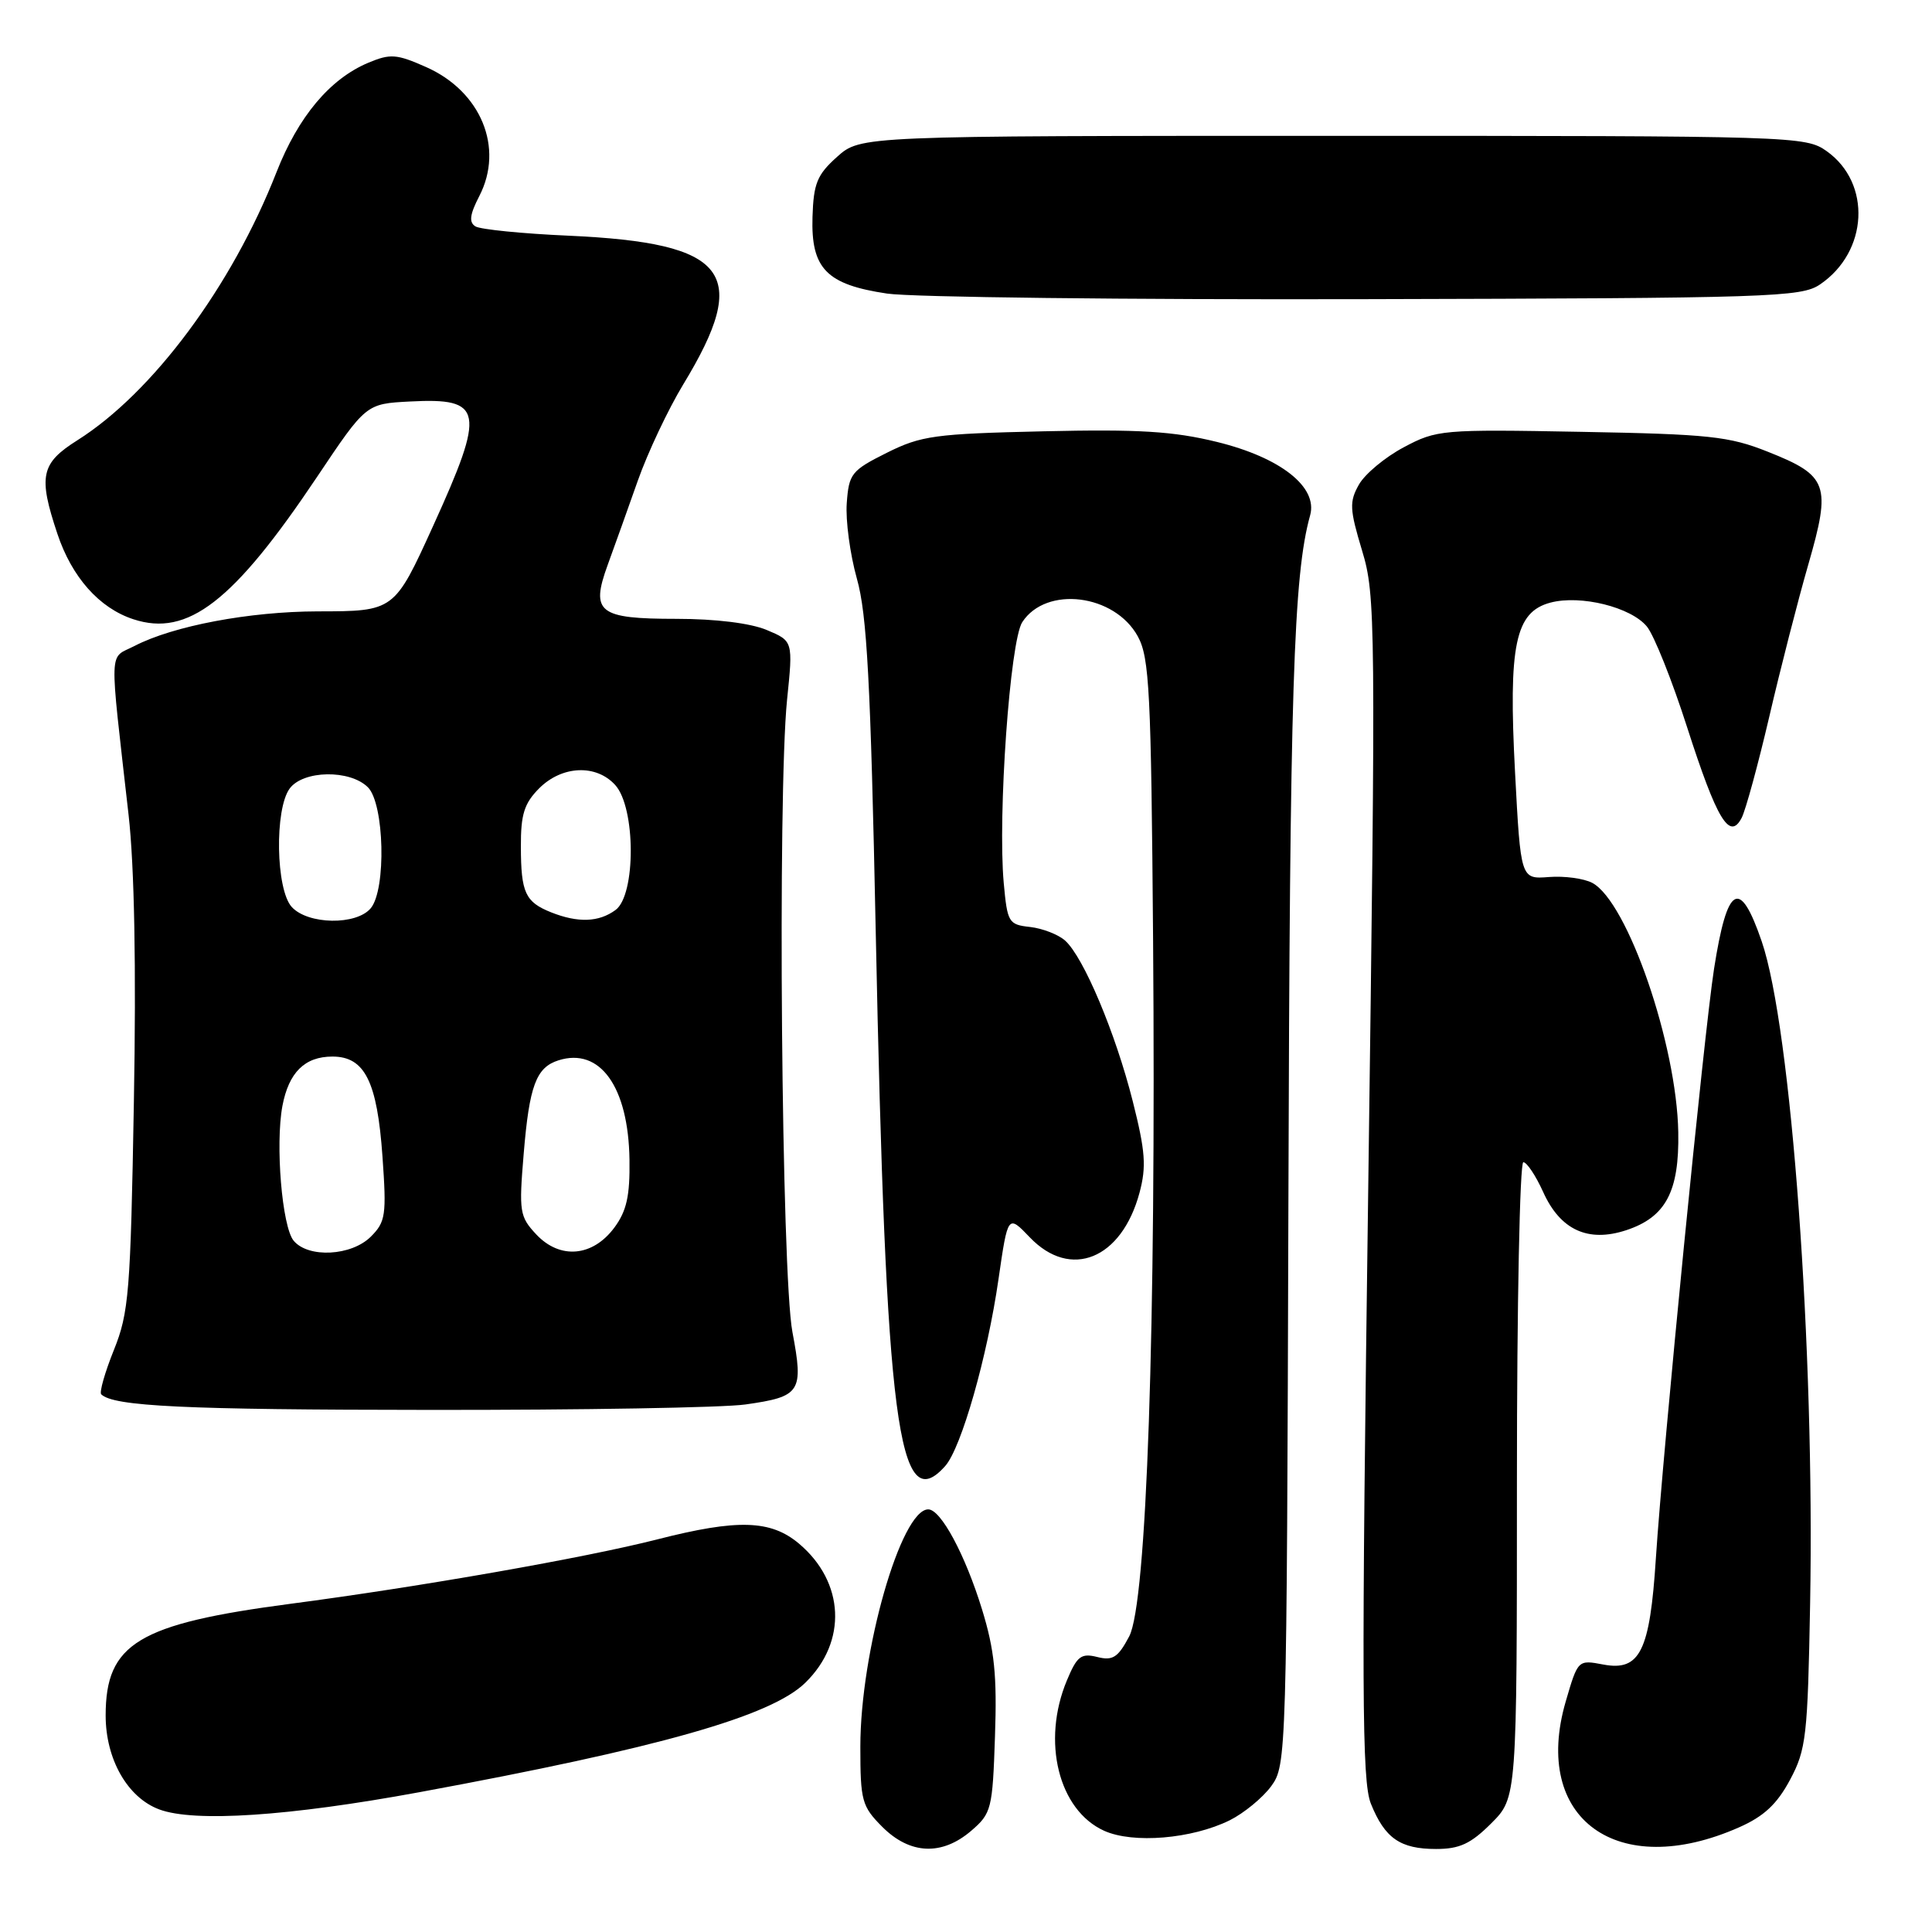 <?xml version="1.0" encoding="UTF-8" standalone="no"?>
<!DOCTYPE svg PUBLIC "-//W3C//DTD SVG 1.1//EN" "http://www.w3.org/Graphics/SVG/1.1/DTD/svg11.dtd" >
<svg xmlns="http://www.w3.org/2000/svg" xmlns:xlink="http://www.w3.org/1999/xlink" version="1.1" viewBox="0 0 256 256">
 <g >
 <path fill="currentColor"
d=" M 128.69 242.59 C 131.37 240.29 131.52 239.71 131.84 230.08 C 132.12 221.99 131.78 218.64 130.12 213.24 C 127.89 206.00 124.67 200.00 123.00 200.00 C 119.39 200.00 114.00 218.83 114.00 231.45 C 114.00 238.63 114.20 239.35 116.92 242.08 C 120.59 245.74 124.81 245.92 128.69 242.59 Z  M 197.60 241.60 C 201.00 238.20 201.00 238.20 201.00 196.10 C 201.00 172.94 201.38 154.00 201.85 154.00 C 202.31 154.00 203.49 155.77 204.47 157.93 C 206.74 162.98 210.42 164.67 215.48 163.01 C 220.72 161.28 222.52 157.90 222.38 150.04 C 222.18 138.39 215.66 119.49 210.99 116.99 C 209.88 116.40 207.29 116.05 205.24 116.21 C 201.50 116.50 201.50 116.50 200.75 102.32 C 199.86 85.44 200.77 81.09 205.44 79.85 C 209.45 78.79 216.13 80.45 218.23 83.03 C 219.18 84.20 221.57 90.19 223.54 96.33 C 227.50 108.64 229.18 111.43 230.78 108.37 C 231.31 107.34 232.95 101.33 234.43 95.00 C 235.90 88.67 238.23 79.58 239.61 74.80 C 242.66 64.22 242.24 63.03 234.25 59.86 C 229.11 57.81 226.47 57.53 209.50 57.22 C 191.05 56.88 190.37 56.94 186.00 59.27 C 183.53 60.58 180.85 62.81 180.06 64.22 C 178.78 66.49 178.83 67.47 180.48 72.95 C 182.28 78.88 182.31 82.15 181.30 157.31 C 180.39 224.09 180.45 236.01 181.65 239.00 C 183.50 243.59 185.54 245.00 190.29 245.00 C 193.40 245.00 194.89 244.31 197.60 241.60 Z  M 230.44 242.13 C 233.73 240.68 235.47 239.05 237.19 235.83 C 239.33 231.83 239.53 230.07 239.85 212.50 C 240.47 178.75 237.36 136.23 233.44 124.75 C 230.53 116.25 228.87 117.20 227.12 128.37 C 225.80 136.82 220.34 192.19 219.41 206.50 C 218.62 218.82 217.30 221.47 212.45 220.56 C 209.08 219.92 209.08 219.93 207.46 225.48 C 202.95 241.01 214.33 249.26 230.44 242.13 Z  M 162.94 241.20 C 164.82 240.26 167.30 238.23 168.44 236.68 C 170.47 233.89 170.50 232.88 170.72 159.29 C 170.91 91.22 171.39 76.23 173.60 68.28 C 174.64 64.53 169.69 60.63 161.26 58.56 C 155.47 57.14 150.88 56.86 138.26 57.15 C 123.86 57.48 122.07 57.72 117.50 60.00 C 112.82 62.34 112.48 62.77 112.20 66.67 C 112.03 68.96 112.64 73.46 113.54 76.67 C 114.88 81.39 115.36 90.31 116.04 123.50 C 117.38 188.82 119.00 201.28 125.25 194.25 C 127.38 191.85 130.83 179.77 132.31 169.47 C 133.55 160.92 133.55 160.92 136.46 163.96 C 141.86 169.60 148.62 166.85 150.99 158.05 C 151.92 154.57 151.77 152.55 150.09 145.90 C 147.81 136.87 143.58 126.83 141.14 124.64 C 140.24 123.83 138.15 123.02 136.50 122.83 C 133.64 122.52 133.48 122.24 133.00 117.00 C 132.19 108.05 133.83 84.91 135.46 82.43 C 138.63 77.58 147.69 78.71 150.77 84.33 C 152.31 87.15 152.53 91.64 152.79 124.50 C 153.19 176.17 151.95 212.44 149.62 216.84 C 148.14 219.63 147.45 220.08 145.39 219.56 C 143.26 219.03 142.71 219.44 141.37 222.66 C 137.99 230.74 140.26 239.86 146.31 242.59 C 150.16 244.32 157.92 243.67 162.94 241.20 Z  M 55.55 237.48 C 87.31 231.62 102.18 227.41 106.71 222.97 C 112.29 217.53 111.92 209.63 105.86 204.53 C 102.12 201.39 97.74 201.26 87.12 203.97 C 77.57 206.41 55.71 210.25 38.50 212.51 C 18.30 215.17 14.00 217.77 14.00 227.31 C 14.00 233.11 16.90 238.20 21.11 239.76 C 25.75 241.49 38.29 240.66 55.55 237.48 Z  M 98.77 186.10 C 106.11 185.06 106.50 184.46 105.00 176.50 C 103.55 168.82 103.02 105.24 104.29 92.72 C 105.09 84.94 105.09 84.94 101.58 83.47 C 99.43 82.57 94.79 82.00 89.65 82.00 C 79.30 82.00 78.23 81.16 80.52 74.86 C 81.40 72.46 83.19 67.44 84.51 63.70 C 85.83 59.96 88.54 54.23 90.52 50.96 C 99.55 36.11 96.53 32.19 75.34 31.23 C 69.20 30.96 63.65 30.40 63.00 30.00 C 62.11 29.45 62.25 28.43 63.51 25.98 C 66.82 19.58 63.73 12.10 56.45 8.88 C 52.55 7.15 51.72 7.09 48.79 8.32 C 43.72 10.45 39.53 15.44 36.64 22.81 C 30.71 37.95 20.23 52.04 10.25 58.34 C 5.41 61.39 5.05 63.09 7.60 70.72 C 9.52 76.48 13.15 80.57 17.66 82.05 C 24.87 84.43 30.94 79.73 42.00 63.21 C 48.50 53.50 48.50 53.50 54.33 53.20 C 64.07 52.69 64.37 54.34 57.39 69.69 C 52.25 80.99 52.24 81.00 42.10 81.01 C 33.04 81.03 22.97 82.93 17.83 85.59 C 14.38 87.37 14.46 85.15 17.04 108.00 C 17.81 114.82 18.06 128.13 17.74 146.00 C 17.30 171.22 17.08 173.95 15.09 178.88 C 13.90 181.84 13.15 184.48 13.41 184.75 C 15.02 186.35 24.40 186.80 57.00 186.82 C 77.08 186.84 95.87 186.52 98.77 186.10 Z  M 241.16 37.69 C 247.55 33.36 248.01 24.28 242.06 20.04 C 239.24 18.04 238.03 18.00 176.61 18.00 C 114.03 18.00 114.03 18.00 110.92 20.78 C 108.27 23.15 107.80 24.30 107.66 28.75 C 107.45 35.59 109.51 37.71 117.54 38.90 C 120.82 39.39 149.38 39.72 181.00 39.64 C 234.69 39.51 238.68 39.38 241.16 37.69 Z  M 38.91 164.40 C 37.37 162.54 36.47 151.66 37.42 146.55 C 38.26 142.10 40.38 140.00 44.05 140.00 C 48.33 140.00 49.98 143.29 50.68 153.25 C 51.23 161.01 51.10 161.90 49.14 163.86 C 46.57 166.43 40.85 166.73 38.91 164.40 Z  M 71.07 163.58 C 68.85 161.21 68.75 160.58 69.39 152.90 C 70.14 143.85 71.04 141.44 74.00 140.50 C 79.51 138.75 83.27 144.01 83.41 153.67 C 83.48 158.47 83.03 160.47 81.40 162.67 C 78.53 166.53 74.21 166.91 71.07 163.58 Z  M 38.65 120.17 C 36.55 117.85 36.37 107.24 38.38 104.49 C 40.17 102.05 46.37 101.95 48.75 104.32 C 50.93 106.50 51.20 117.84 49.13 120.34 C 47.23 122.63 40.79 122.53 38.65 120.17 Z  M 73.03 120.89 C 69.60 119.52 69.03 118.29 69.02 112.20 C 69.00 107.90 69.46 106.45 71.45 104.45 C 74.48 101.43 79.00 101.24 81.52 104.02 C 84.25 107.03 84.27 118.60 81.56 120.58 C 79.34 122.21 76.58 122.30 73.03 120.89 Z "/>
</g>
</svg>